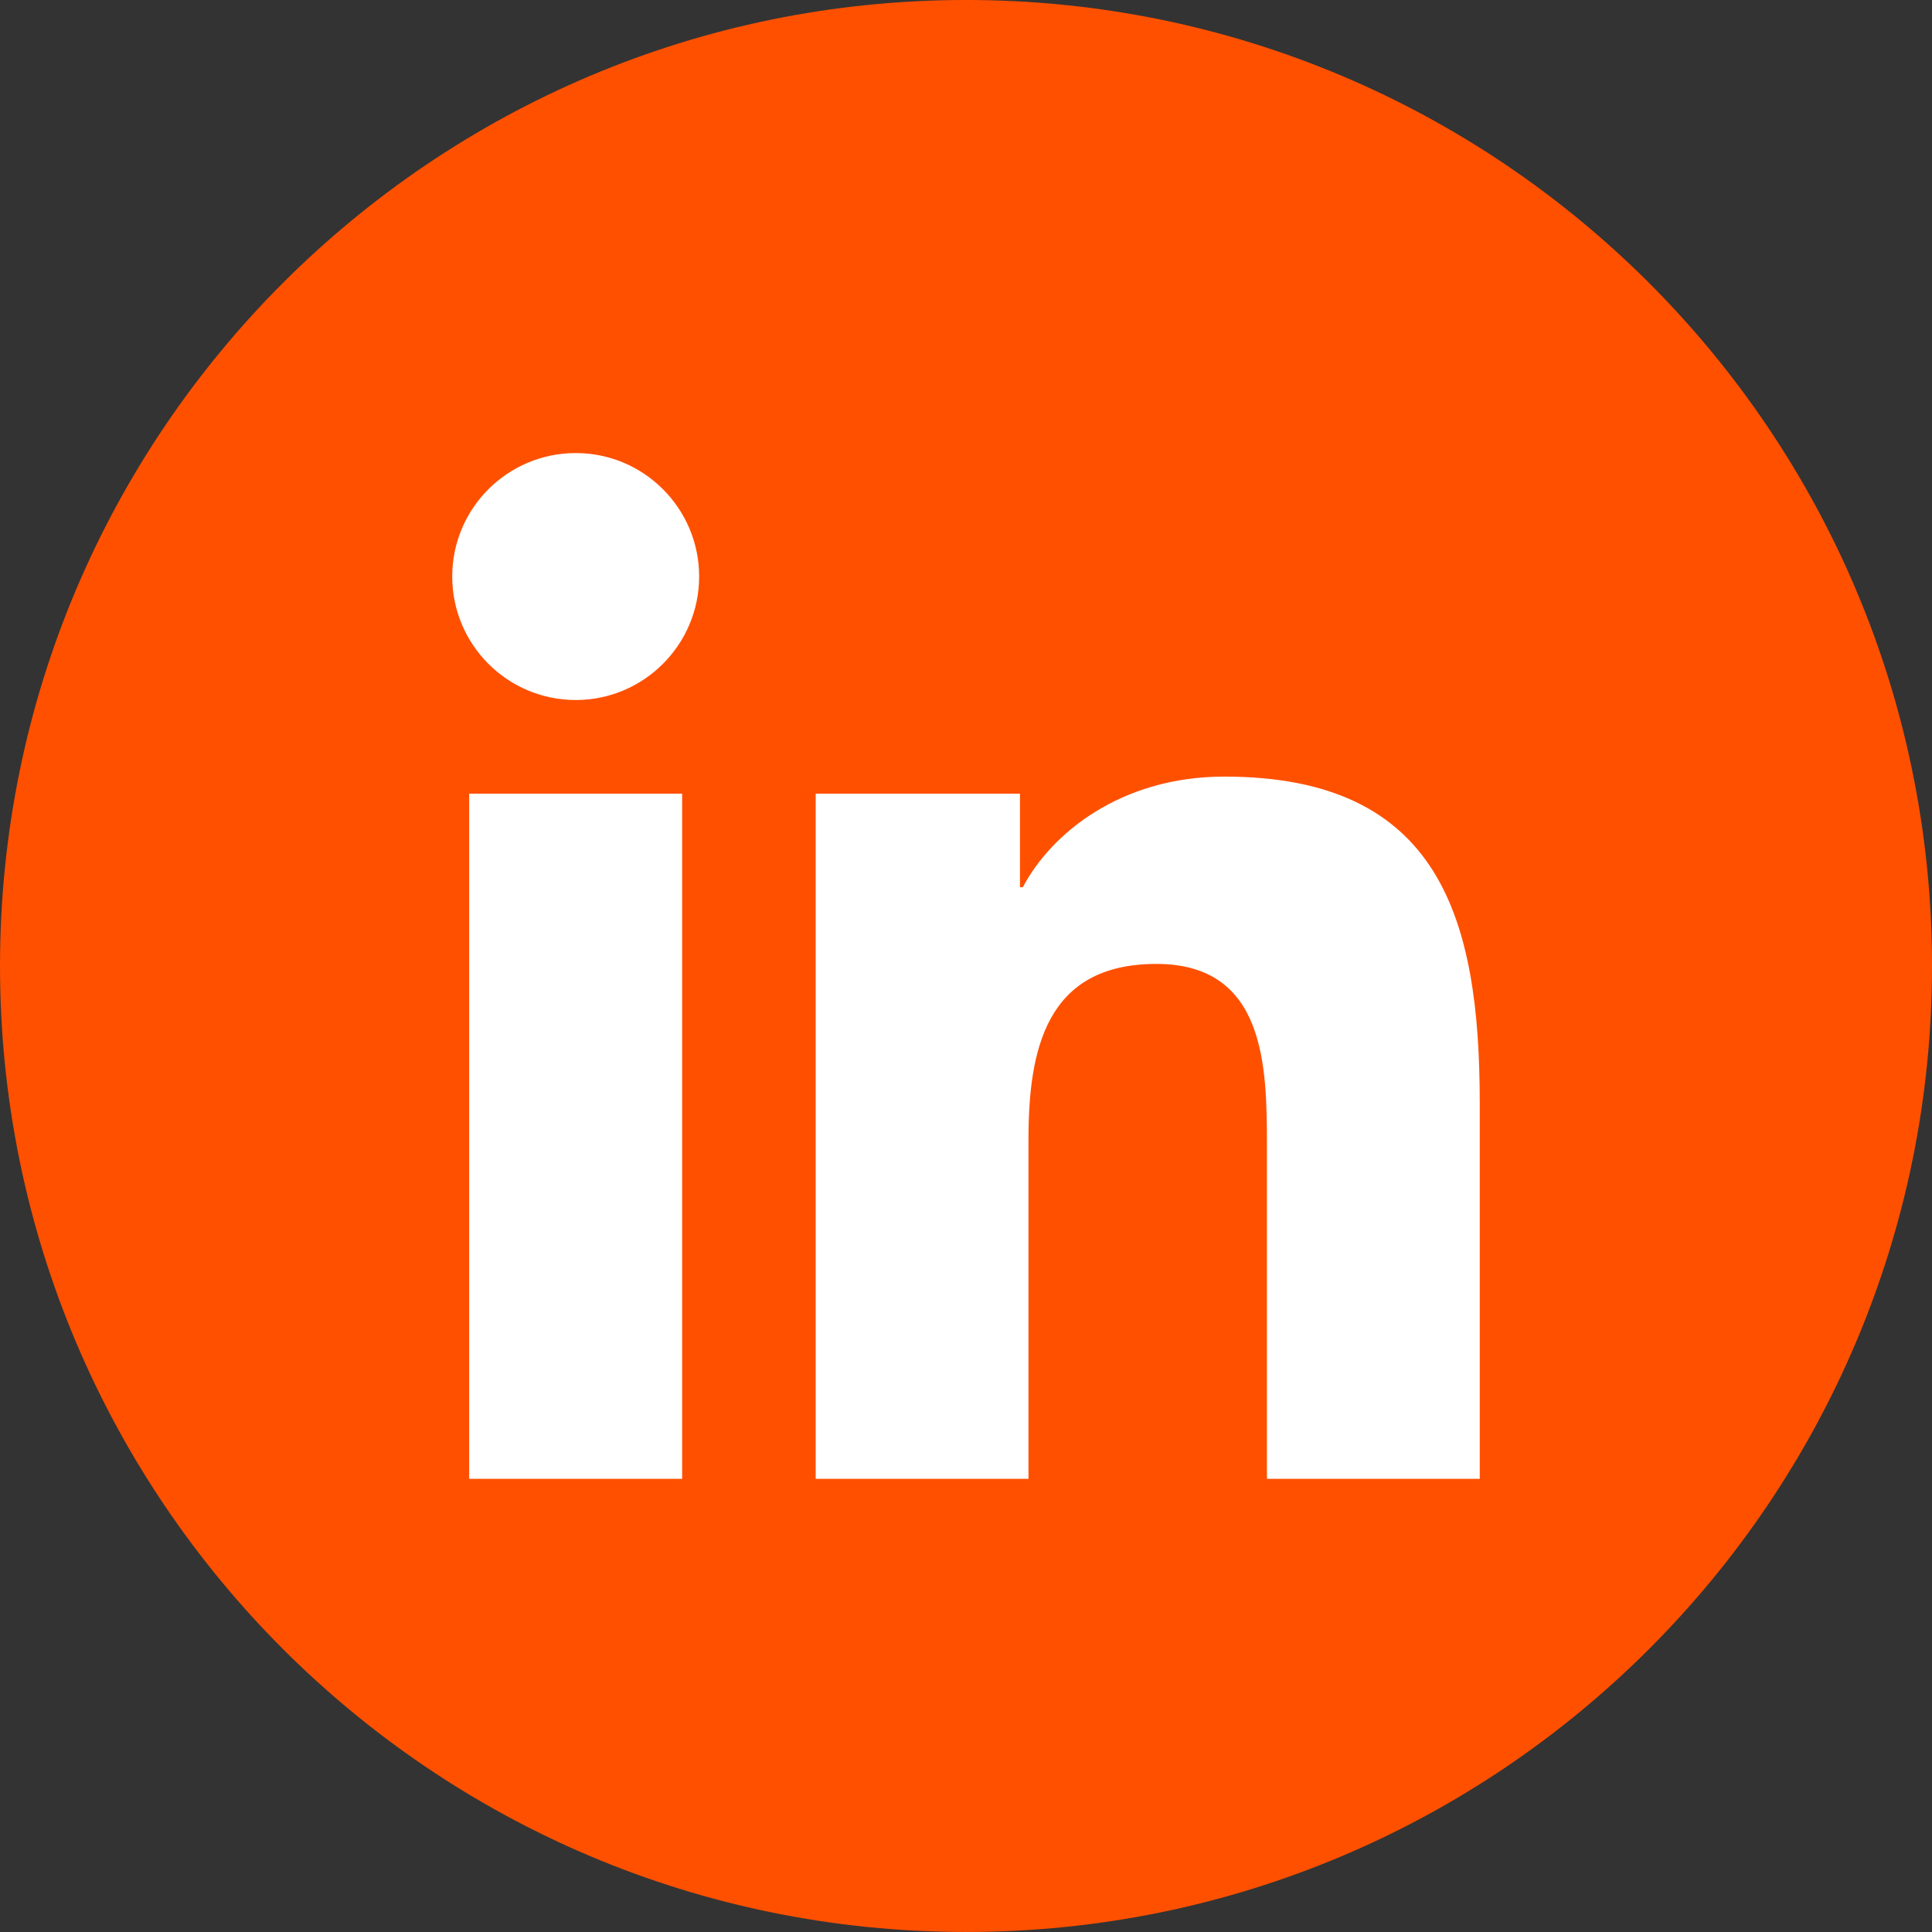 <?xml version="1.0" encoding="UTF-8" standalone="no"?>
<svg
   xmlns:dc="http://purl.org/dc/elements/1.1/"
   xmlns:cc="http://creativecommons.org/ns#"
   xmlns:rdf="http://www.w3.org/1999/02/22-rdf-syntax-ns#"
   xmlns:svg="http://www.w3.org/2000/svg"
   xmlns="http://www.w3.org/2000/svg"
   width="45"
   height="45"
   viewBox="0 0 45 45"
   id="svg5973"
   version="1.1">
  <rect x="0" y="0" width="45" height="45" fill="#333333" stroke="none"/>
  <defs
     id="defs5975" />
  <g
     id="layer1"
     transform="matrix(0.8,0,0,0.8,-121.5,211.467)">
    <g
       transform="matrix(1.25,0,0,-1.25,-323.466,-74.168)"
       id="g4793">
      <g
         transform="translate(402.773,107.133)"
         id="g458">
        <path
           id="path460"
           style="fill:#ff5000;fill-opacity:1;fill-rule:nonzero;stroke:none"
           d="M 0,0 C 12.426,0 22.5,10.074 22.5,22.5 22.5,34.926 12.426,45 0,45 -12.426,45 -22.5,34.926 -22.5,22.5 -22.5,10.074 -12.426,0 0,0" />
      </g>
      <path
         id="path462"
         style="fill:#ffffff;fill-opacity:1;fill-rule:nonzero;stroke:none"
         d="m 391.201,133.647 4.96,0 0,-15.959 -4.96,0 0,15.959 z m 2.482,7.933 c 1.585,0 2.874,-1.289 2.874,-2.875 0,-1.588 -1.289,-2.877 -2.874,-2.877 -1.59,0 -2.877,1.289 -2.877,2.877 0,1.586 1.287,2.875 2.877,2.875" />
      <g
         transform="translate(399.272,133.647)"
         id="g464">
        <path
           id="path466"
           style="fill:#ffffff;fill-opacity:1;fill-rule:nonzero;stroke:none"
           d="m 0,0 4.758,0 0,-2.18 0.066,0 c 0.662,1.254 2.28,2.577 4.693,2.577 5.022,0 5.95,-3.305 5.95,-7.602 l 0,-8.754 -4.957,0 0,7.761 c 0,1.851 -0.034,4.232 -2.577,4.232 -2.581,0 -2.977,-2.016 -2.977,-4.098 l 0,-7.895 -4.956,0 L 0,0 Z" />
      </g>
    </g>
  </g>
</svg>
